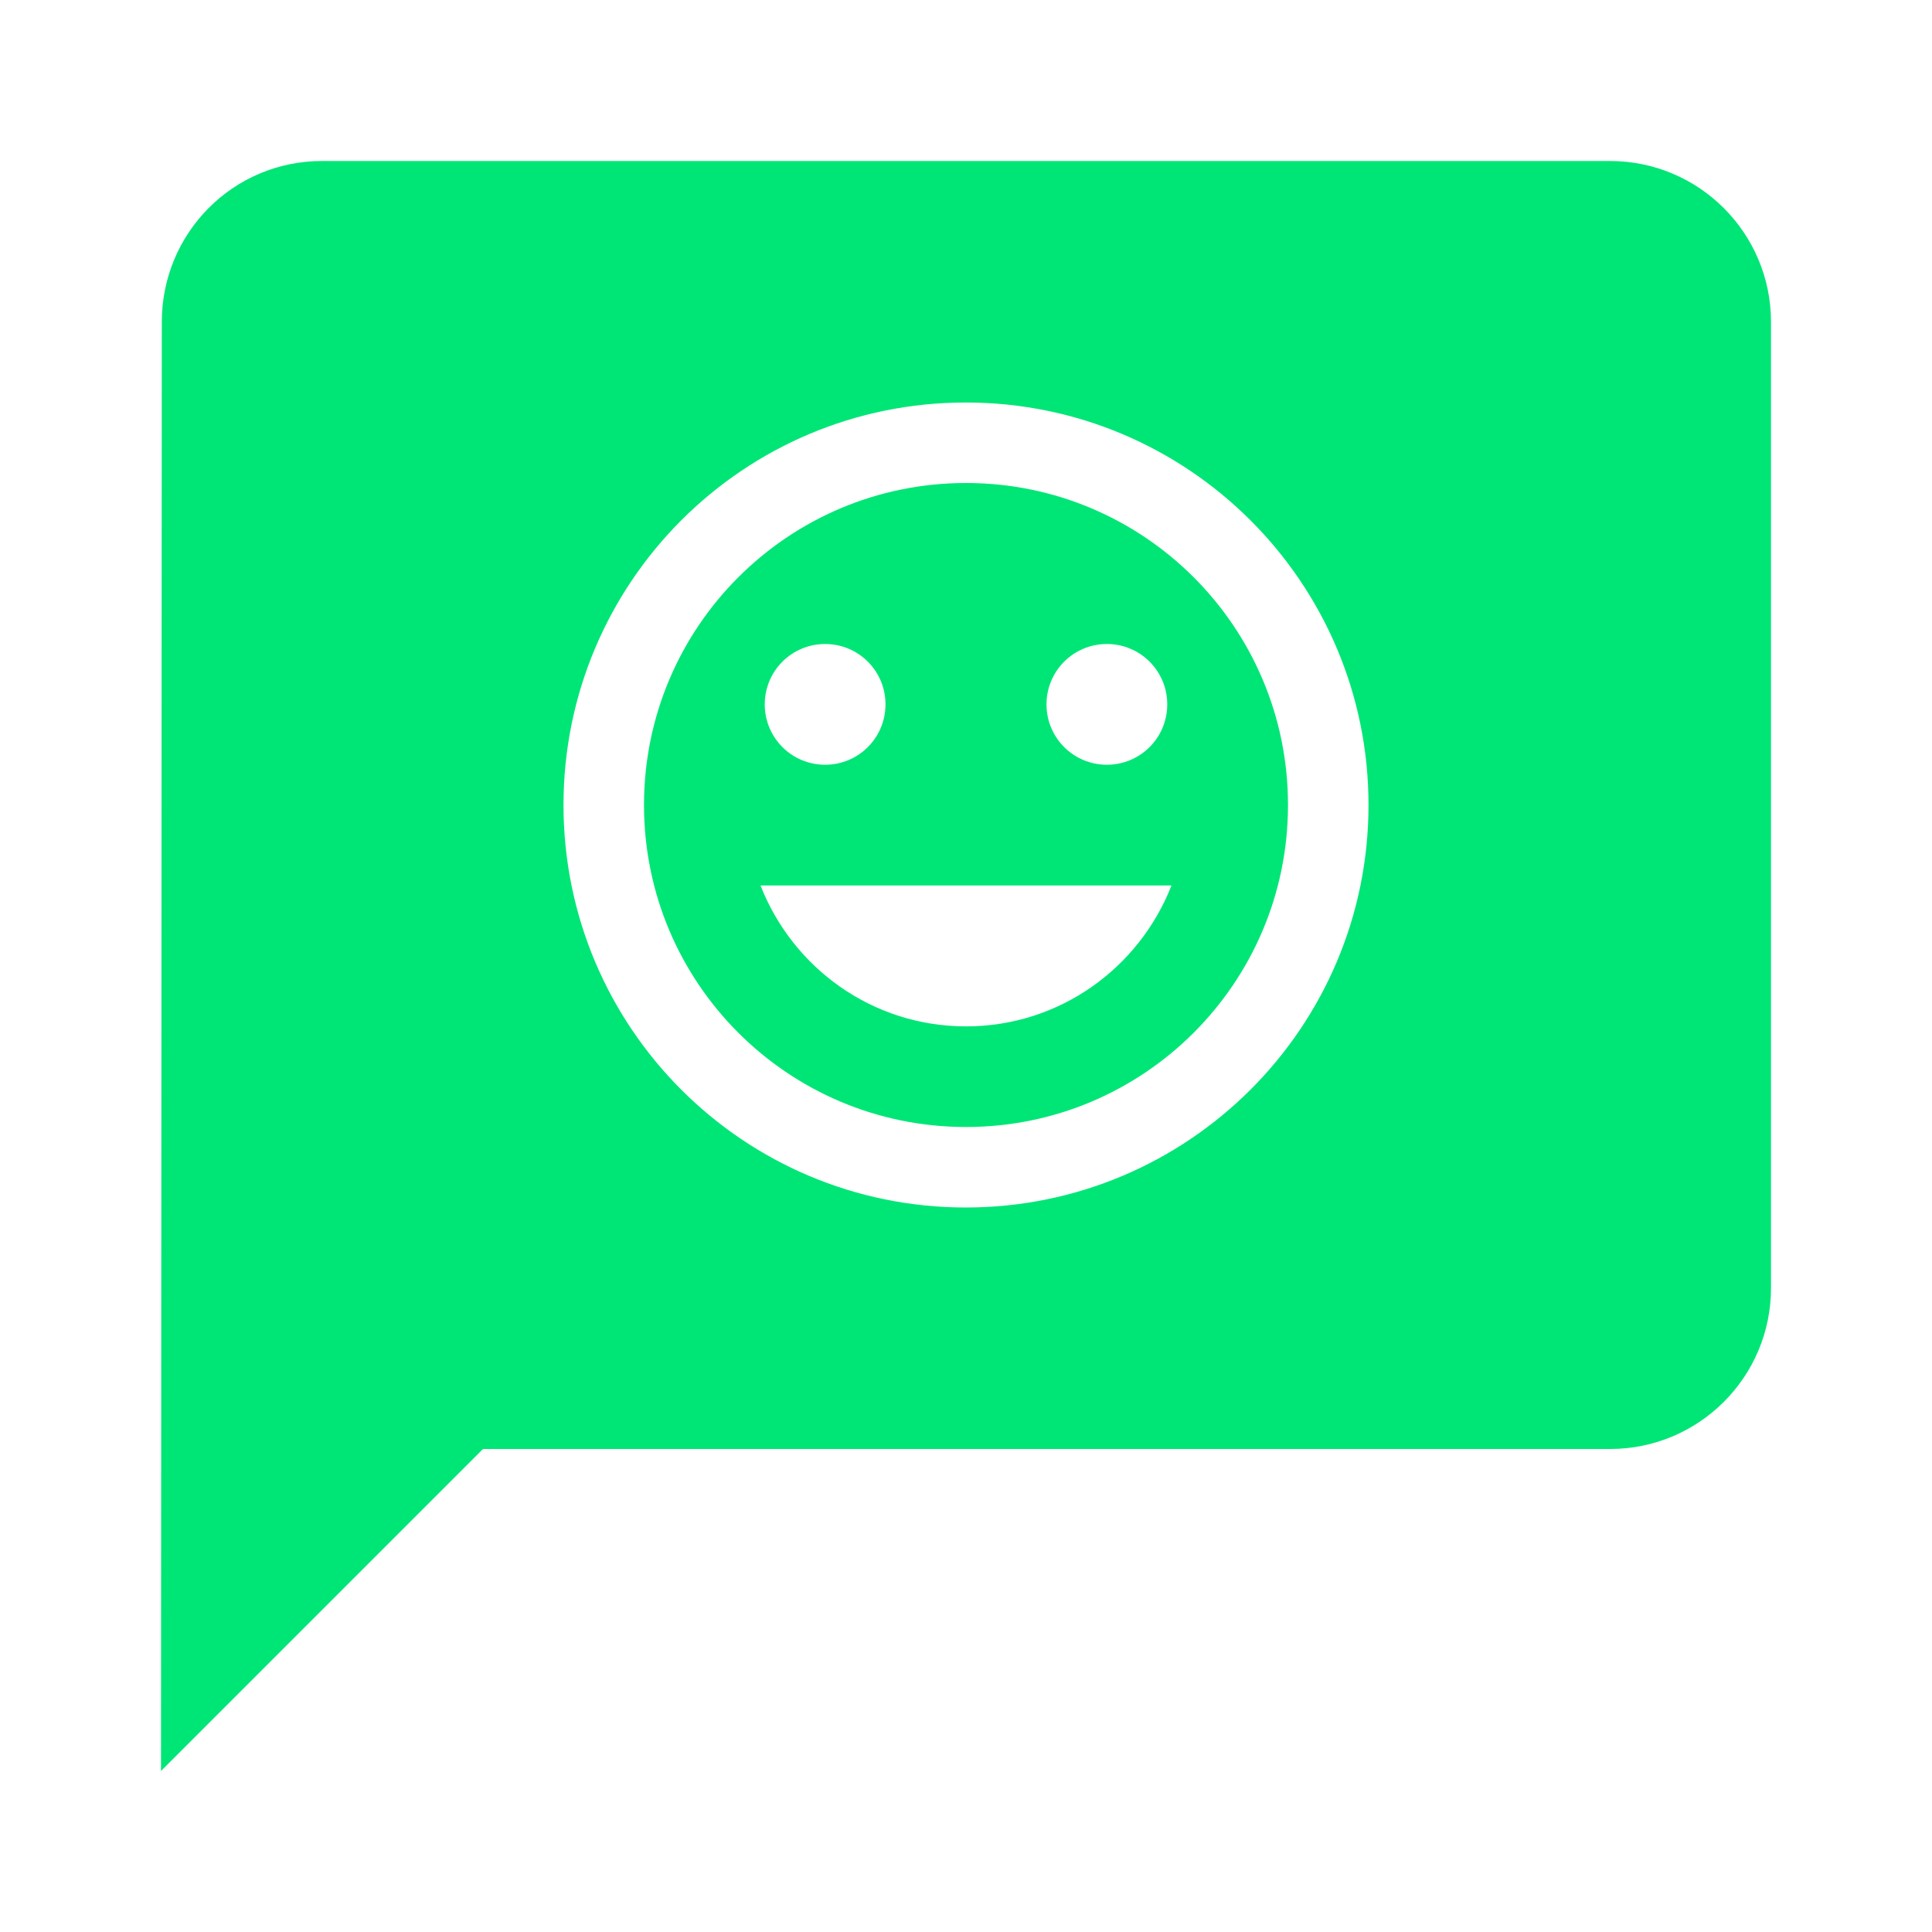 <?xml version="1.0" encoding="UTF-8" standalone="no"?>
<svg
   xmlns:dc="http://purl.org/dc/elements/1.1/"
   xmlns:cc="http://creativecommons.org/ns#"
   xmlns:rdf="http://www.w3.org/1999/02/22-rdf-syntax-ns#"
   xmlns:svg="http://www.w3.org/2000/svg"
   xmlns="http://www.w3.org/2000/svg"
   xmlns:sodipodi="http://sodipodi.sourceforge.net/DTD/sodipodi-0.dtd"
   xmlns:inkscape="http://www.inkscape.org/namespaces/inkscape"
   fill="#00E676"
   width="48"
   height="48"
   viewBox="0 0 48 48"
   id="svg2"
   version="1.1"
   inkscape:version="0.91 r13725"
   sodipodi:docname="empathy.svg">
  <defs
     id="defs8" />
  <sodipodi:namedview
     pagecolor="#ffffff"
     bordercolor="#666666"
     borderopacity="1"
     objecttolerance="10"
     gridtolerance="10"
     guidetolerance="10"
     inkscape:pageopacity="0"
     inkscape:pageshadow="2"
     inkscape:window-width="1366"
     inkscape:window-height="713"
     id="namedview6"
     showgrid="false"
     inkscape:snap-bbox="true"
     inkscape:bbox-nodes="true"
     inkscape:zoom="3.795750125125503"
     inkscape:cx="-18.12696707186586"
     inkscape:cy="36.71879046173436"
     inkscape:window-x="0"
     inkscape:window-y="30"
     inkscape:window-maximized="1"
     inkscape:current-layer="svg2" />
  <path
     d="M 8 4 C 5.79 4 4.02 5.79 4.02 8 L 4 44 L 12 36 L 40 36 C 42.21 36 44 34.21 44 32 L 44 8 C 44 5.79 42.21 4 40 4 L 8 4 z M 23.994 10 C 29.519 10 34 14.475 34 20 C 34 25.525 29.519 30 23.994 30 C 18.469 30 14 25.525 14 20 C 14 14.475 18.469 10 23.994 10 z M 24 12 C 19.58 12 16 15.58 16 20 C 16 24.42 19.58 28 24 28 C 28.42 28 32 24.42 32 20 C 32 15.58 28.42 12 24 12 z M 20.5 16 C 21.33 16 22 16.67 22 17.5 C 22 18.33 21.33 19 20.5 19 C 19.67 19 19 18.33 19 17.5 C 19 16.67 19.67 16 20.5 16 z M 27.5 16 C 28.33 16 29 16.67 29 17.5 C 29 18.33 28.33 19 27.5 19 C 26.67 19 26 18.33 26 17.5 C 26 16.67 26.67 16 27.5 16 z M 18.895 22 L 29.105 22 C 28.305 24.045 26.33 25.5 24 25.5 C 21.67 25.5 19.695 24.045 18.895 22 z "
     id="path4157" />
</svg>
